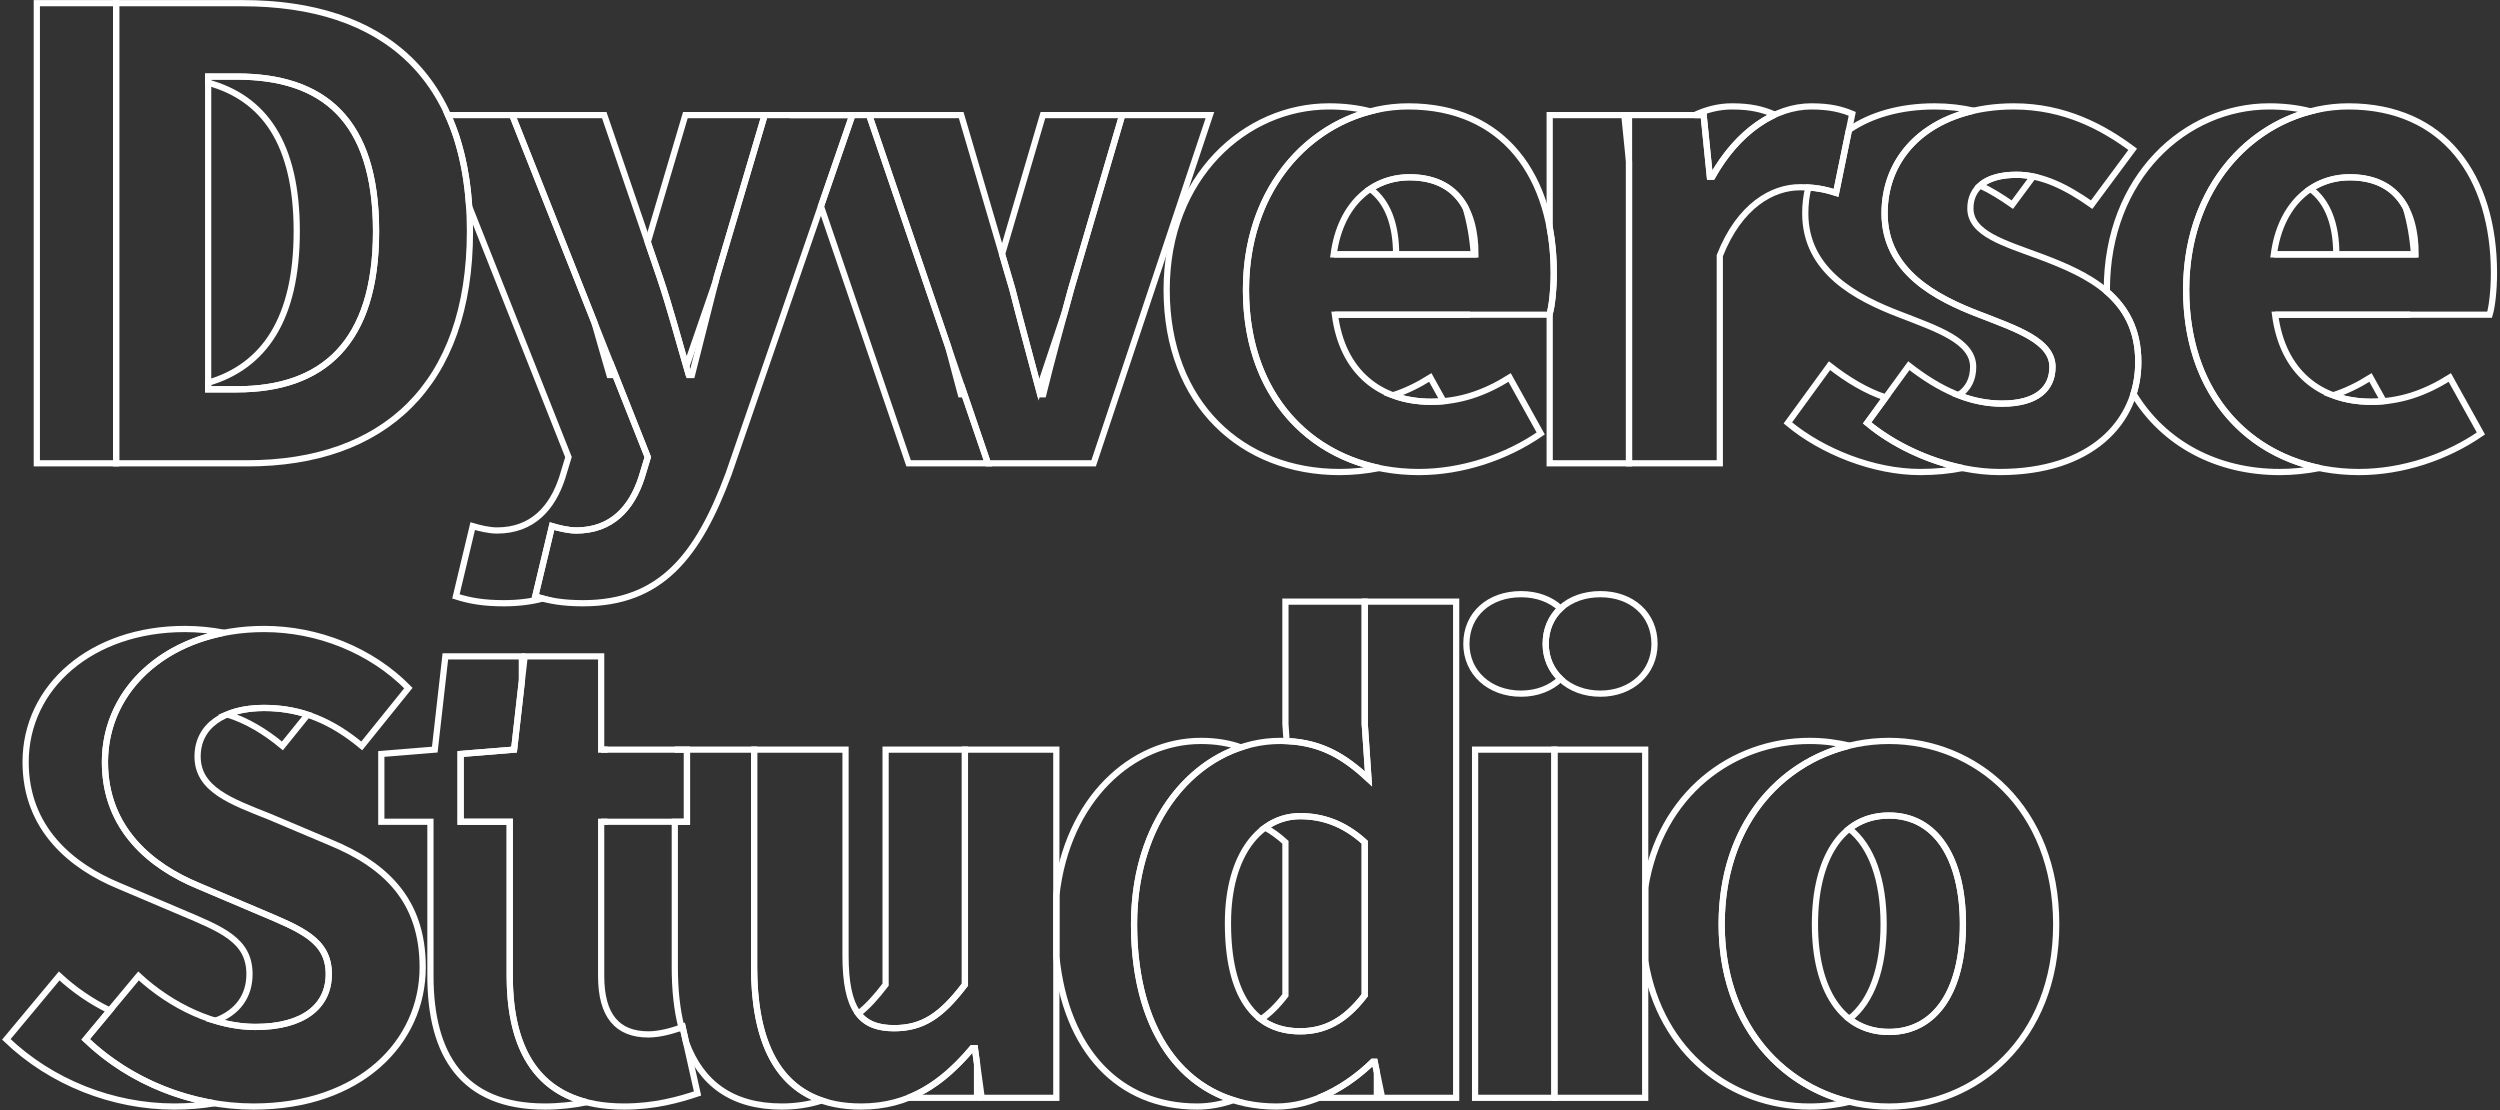 <?xml version="1.0" encoding="UTF-8"?>
<svg width="788px" height="350px" viewBox="0 0 788 350" version="1.1" xmlns="http://www.w3.org/2000/svg" xmlns:xlink="http://www.w3.org/1999/xlink">
    <rect x="0" y="0" width="788" height="350" fill="#333333" stroke="none"/>
    <!-- Generator: Sketch 54.1 (76490) - https://sketchapp.com -->
    <title>Group 10</title>
    <desc>Created with Sketch.</desc>
    <g id="Page-1" stroke="none" stroke-width="1" fill="none" fill-rule="evenodd">
        <g id="Group-10" transform="translate(2, 1)" stroke="#FFFFFF" stroke-width="1.96">
            <path d="M63.612,119.636 C81.152,114.508 91.532,99.617 91.532,71.932 C91.532,44.092 81.152,29.892 63.612,25.069 L63.612,23.128 L72.628,23.128 C99.676,23.128 116.532,36.455 116.532,71.932 C116.532,107.211 99.676,121.715 72.628,121.715 L63.612,121.715 L63.612,119.636 Z M34.604,2.84217094e-14 L34.604,145.039 L9.604,145.039 L9.604,2.84217094e-14 L34.604,2.84217094e-14 Z M145.883,64.113 C145.168,53.021 142.901,43.424 139.23,35.28 L159.454,35.28 L185.351,100.616 C186.927,106.07 188.468,111.639 190.118,117.208 L191.098,117.208 C191.205,116.781 191.312,116.353 191.419,115.925 L202.182,143.08 L200.222,149.547 C197.086,159.152 190.814,166.208 179.642,166.208 C177.094,166.208 173.958,165.423 171.998,164.836 L166.706,186.983 C167.481,187.229 168.255,187.457 169.042,187.664 C165.345,188.639 161.285,189.139 156.798,189.139 C150.33,189.139 146.018,188.355 141.706,186.983 L146.998,164.836 C148.958,165.423 152.094,166.208 154.642,166.208 C165.814,166.208 172.086,159.152 175.222,149.547 L177.182,143.08 L145.883,64.113 Z M202.17,75.325 L214.03,35.28 L239.03,35.28 L223.937,86.24 C223.802,86.778 223.667,87.318 223.532,87.859 L214.333,114.532 C211.515,104.845 208.957,95.214 205.906,86.24 L202.17,75.325 Z M271.956,35.279 L296.856,108.285 C298.193,113.277 299.544,118.3 300.855,123.283 L301.835,123.283 C301.854,123.206 301.873,123.128 301.892,123.051 L309.392,145.039 L284.392,145.039 L256.756,64.012 L266.665,35.28 L246.956,35.28 L271.956,35.279 Z M313.846,79.109 L326.727,35.279 L351.727,35.279 L335.656,89.963 C334.998,92.375 334.331,94.816 333.66,97.277 L325.467,121.812 C322.641,111.115 319.66,100.271 317.036,89.963 L313.846,79.109 Z M429.898,58.527 C433.566,56.103 437.82,54.88 442.278,54.88 C450.882,54.88 456.718,58.377 459.962,64.484 C461.316,69.04 462.18,73.966 462.547,79.184 L418.366,79.184 L438.054,79.184 C438.054,69.785 435.401,62.571 429.898,58.527 Z M429.903,34.088 C408.528,39.698 390.73,60.192 390.73,90.356 C390.73,121.333 408.372,141.465 432.727,146.527 C428.602,147.346 424.401,147.784 420.218,147.784 C389.642,147.784 365.73,126.419 365.73,90.356 C365.73,54.684 390.622,32.536 416.886,32.536 C421.577,32.536 425.917,33.071 429.903,34.088 Z M461.378,98.196 L418.758,98.196 L461.378,98.196 Z M437.073,123.604 C441.088,122.307 444.961,120.412 448.834,117.992 L452.985,125.464 C451.725,125.577 450.444,125.635 449.138,125.635 C444.757,125.635 440.704,124.953 437.073,123.604 Z M511.464,49.931 L511.464,145.039 L486.464,145.039 L486.464,97.9 C487.205,95.254 487.75,90.159 487.75,85.064 C487.75,80.032 487.319,75.225 486.464,70.708 L486.464,35.279 L509.984,35.279 L511.464,49.931 Z M532.154,35.279 C536.001,33.469 539.97,32.535 543.892,32.535 C549.968,32.535 553.496,33.515 556.828,34.887 L556.704,35.496 C549.571,38.989 542.883,45.506 537.728,54.683 L536.944,54.683 L534.984,35.279 L532.154,35.279 Z M592.362,124.292 L586.531,132.299 C594.492,138.958 605.447,144.227 616.553,146.527 C612.515,147.346 608.088,147.783 603.279,147.783 C588.579,147.783 572.311,141.316 561.531,132.299 L574.663,114.268 C580.619,118.913 586.431,122.328 592.362,124.292 Z M615.344,123.567 C618.471,121.522 619.939,118.413 619.939,114.659 C619.939,106.427 608.571,102.703 597.007,98.195 C583.091,92.903 567.019,84.476 567.019,66.247 C567.019,63.398 567.352,60.672 567.995,58.09 C571.191,58.283 573.776,58.846 576.732,59.779 L580.79,39.961 C587.687,35.24 596.898,32.535 607.786,32.535 C612.175,32.535 616.271,33.032 620.095,33.894 C602.728,37.846 592.019,50.088 592.019,66.247 C592.019,84.476 608.091,92.903 622.007,98.195 C633.571,102.703 644.939,106.427 644.939,114.659 C644.939,121.52 640.038,126.223 629.063,126.223 C624.361,126.223 619.827,125.305 615.344,123.567 Z M638.868,54.628 L632.286,63.504 C628.891,61.127 625.533,59.045 622.147,57.447 C624.532,55.334 628.32,54.096 633.571,54.096 C635.361,54.096 637.124,54.282 638.868,54.628 Z M726.246,58.527 C729.914,56.103 734.168,54.88 738.626,54.88 C747.23,54.88 753.065,58.377 756.309,64.484 C757.663,69.04 758.527,73.966 758.894,79.184 L714.713,79.184 L734.401,79.184 C734.401,69.785 731.748,62.571 726.246,58.527 Z M726.251,34.088 C704.875,39.698 687.078,60.192 687.078,90.356 C687.078,121.333 704.721,141.465 729.074,146.528 C724.949,147.346 720.748,147.784 716.565,147.784 C696.944,147.784 680.067,138.985 670.493,123.15 C671.486,119.968 671.987,116.591 671.987,113.091 C671.987,102.865 667.942,95.944 662.08,90.893 C662.078,90.714 662.078,90.535 662.078,90.356 C662.078,54.684 686.969,32.536 713.233,32.536 C717.924,32.536 722.265,33.071 726.251,34.088 Z M757.725,98.196 L715.105,98.196 L757.725,98.196 Z M733.42,123.604 C737.435,122.307 741.308,120.412 745.181,117.992 L749.332,125.464 C748.072,125.577 746.791,125.635 745.485,125.635 C741.105,125.635 737.051,124.953 733.42,123.604 Z M32.587,317.511 L25,326.615 C36.097,337.249 50.467,344.249 65.535,346.754 C61.582,347.427 57.372,347.783 52.92,347.783 C33.516,347.783 14.112,340.138 7.10542736e-15,326.615 L16.66,306.623 C21.41,311.014 26.856,314.75 32.587,317.511 Z M65.91,320.756 C72.96,318.118 76.636,312.928 76.636,306.035 C76.636,295.256 67.816,291.924 54.88,286.435 L35.476,278.203 C20.776,272.127 6.076,260.367 6.076,239.199 C6.076,215.483 26.852,197.256 56.252,197.256 C60.402,197.256 64.552,197.66 68.625,198.448 C46.078,202.858 31.076,219.047 31.076,239.199 C31.076,260.367 45.776,272.127 60.476,278.203 L79.88,286.435 C92.816,291.924 101.636,295.256 101.636,306.035 C101.636,316.226 93.6,322.695 78.508,322.695 C74.363,322.695 70.114,322.011 65.91,320.756 Z M94.954,224.27 L87.023,234.103 C81.515,229.532 75.866,226.153 69.659,224.174 C72.859,222.849 76.778,222.147 81.252,222.147 C86.172,222.147 90.694,222.878 94.954,224.27 Z M162.483,213.751 L160.043,235.279 L143.187,236.651 L143.187,258.016 L158.671,258.016 L158.671,306.623 C158.671,327.157 165.581,341.999 182.894,346.419 C178.997,347.225 174.619,347.783 169.734,347.783 C143.667,347.783 133.671,331.319 133.671,306.623 L133.671,258.016 L118.187,258.016 L118.187,236.651 L135.043,235.279 L138.375,205.88 L162.483,205.88 L162.483,213.751 Z M187.483,235.279 L189.53,235.279 L187.483,235.279 Z M189.53,258.016 L187.483,258.016 L189.53,258.016 Z M210.698,258.016 L214.53,258.016 L214.53,235.279 L210.698,235.279 L235.698,235.279 L235.698,303.879 C235.698,325.877 242.249,340.821 256.965,345.883 C253.131,347.119 248.977,347.783 244.41,347.783 C228.772,347.783 219.026,340.505 214.25,327.562 L213.159,322.695 C213.038,322.744 212.915,322.792 212.79,322.84 C211.377,317.314 210.698,310.962 210.698,303.879 L210.698,258.016 Z M268.549,318.513 C271.365,316.342 274.124,313.337 277.141,309.367 L277.141,235.279 L302.141,235.279 L302.141,309.367 C294.694,319.167 288.814,323.087 279.798,323.087 C274.757,323.087 271.05,321.753 268.549,318.513 Z M305.953,334.27 L305.953,345.039 L284.315,345.039 C292.082,341.958 298.525,336.447 304.493,329.359 L305.278,329.359 L305.953,334.27 Z M396.782,259.833 C400.062,257.463 403.823,256.252 407.785,256.252 C414.645,256.252 421.505,258.407 428.169,264.483 L428.169,312.699 C421.897,320.931 415.429,324.067 407.785,324.067 C402.953,324.067 398.817,322.806 395.449,320.282 C398.097,318.492 400.649,316.007 403.169,312.699 L403.169,264.483 C401.058,262.558 398.927,261.027 396.782,259.833 Z M330.953,281.255 C334.378,250.81 354.875,232.535 376.513,232.535 C381.341,232.535 385.451,233.255 389.133,234.565 C370.57,240.765 355.453,260.853 355.453,290.355 C355.453,319.839 367.373,339.655 386.748,345.775 C383.058,347.052 379.22,347.783 375.337,347.783 C350.762,347.783 334.001,330.24 330.953,300.478 L330.953,281.255 Z M403.533,232.579 L403.169,227.244 L403.169,188.632 L428.169,188.632 L428.169,227.244 L429.345,244.492 C421.942,237.644 414.713,233.067 403.533,232.579 Z M431.981,336.939 L431.981,345.039 L413.713,345.039 C420.068,342.478 425.917,338.354 430.717,333.671 L431.305,333.671 L431.981,336.939 Z M487.948,235.28 L487.948,345.04 L462.948,345.04 L462.948,235.28 L487.948,235.28 Z M489.866,190.787 C486.933,193.52 485.204,197.366 485.204,201.959 C485.204,206.361 486.933,210.203 489.866,212.982 C486.815,215.894 482.467,217.64 477.452,217.64 C467.456,217.64 460.204,210.976 460.204,201.959 C460.204,192.552 467.456,186.28 477.452,186.28 C482.467,186.28 486.815,187.922 489.866,190.787 Z M580.893,260.199 C584.318,257.51 588.508,256.056 593.393,256.056 C608.289,256.056 616.717,269.581 616.717,290.356 C616.717,310.936 608.289,324.264 593.393,324.264 C588.508,324.264 584.318,322.83 580.893,320.177 C587.911,314.741 591.717,304.186 591.717,290.356 C591.717,276.394 587.911,265.707 580.893,260.199 Z M516.564,278.781 C521.283,249.284 543.985,232.536 568.393,232.536 C572.64,232.536 576.835,233.043 580.893,234.036 C558.733,239.459 540.669,259.376 540.669,290.356 C540.669,321.004 558.733,340.87 580.893,346.285 C576.835,347.277 572.64,347.784 568.393,347.784 C543.985,347.784 521.283,331.035 516.564,301.814 L516.564,278.781 Z" id="Combined-Shape"></path>
            <g id="Group-8-Copy" transform="translate(25, 0)">
                <path d="M47.628,121.715 C74.676,121.715 91.532,107.211 91.532,71.932 C91.532,36.455 74.676,23.128 47.628,23.128 L38.612,23.128 L38.612,121.715 L47.628,121.715 Z M9.604,0 L49.392,0 C93.688,0 121.128,22.932 121.128,71.932 C121.128,120.736 93.688,145.039 50.96,145.039 L9.604,145.039 L9.604,0 Z" id="Stroke-29"></path>
                <path d="M141.706,186.983 L146.998,164.836 C148.958,165.423 152.094,166.208 154.642,166.208 C165.814,166.208 172.086,159.152 175.222,149.547 L177.182,143.08 L134.454,35.28 L163.462,35.28 L180.906,86.24 C184.238,96.04 186.982,106.624 190.118,117.208 L191.098,117.208 C193.645,107.016 196.39,96.432 198.937,86.24 L214.03,35.28 L241.665,35.28 L202.662,148.372 C193.058,174.244 181.298,189.139 156.798,189.139 C150.33,189.139 146.018,188.355 141.706,186.983 Z" id="Stroke-30"></path>
                <path d="M246.956,35.279 L275.964,35.279 L292.036,89.963 C294.78,100.743 297.915,112.111 300.855,123.283 L301.835,123.283 C304.58,112.111 307.716,100.743 310.656,89.963 L326.727,35.279 L354.363,35.279 L317.711,145.039 L284.392,145.039 L246.956,35.279 Z" id="Stroke-31"></path>
                <path d="M438.054,79.184 C438.054,64.288 431.39,54.88 417.278,54.88 C405.714,54.88 395.522,63.112 393.366,79.184 L438.054,79.184 Z M365.73,90.356 C365.73,54.684 390.622,32.536 416.886,32.536 C447.07,32.536 462.75,54.684 462.75,85.064 C462.75,90.356 462.162,95.648 461.378,98.196 L393.758,98.196 C396.11,116.228 407.87,125.635 424.138,125.635 C433.154,125.635 440.994,122.892 448.834,117.992 L458.634,135.631 C447.854,143.08 433.938,147.784 420.218,147.784 C389.642,147.784 365.73,126.419 365.73,90.356 Z" id="Stroke-32"></path>
                <path d="M486.464,35.279 L509.984,35.279 L511.944,54.683 L512.728,54.683 C520.764,40.376 532.524,32.535 543.892,32.535 C549.968,32.535 553.496,33.515 556.828,34.887 L551.732,59.779 C548.008,58.603 544.872,58.015 540.364,58.015 C531.74,58.015 521.352,63.699 515.08,79.575 L515.08,145.039 L486.464,145.039 L486.464,35.279 Z" id="Stroke-33"></path>
                <path d="M561.531,132.299 L574.663,114.268 C584.463,121.911 593.871,126.223 604.063,126.223 C615.038,126.223 619.939,121.52 619.939,114.659 C619.939,106.427 608.571,102.703 597.007,98.195 C583.091,92.903 567.019,84.476 567.019,66.247 C567.019,46.451 583.091,32.535 607.786,32.535 C623.859,32.535 636.01,39.199 645.222,46.06 L632.286,63.504 C624.447,58.016 616.802,54.096 608.571,54.096 C598.771,54.096 594.067,58.407 594.067,64.68 C594.067,72.716 604.846,75.655 616.41,79.968 C630.915,85.455 646.987,92.707 646.987,113.091 C646.987,132.299 631.894,147.783 603.279,147.783 C588.579,147.783 572.311,141.316 561.531,132.299 Z" id="Stroke-34"></path>
                <path d="M734.401,79.184 C734.401,64.288 727.737,54.88 713.626,54.88 C702.061,54.88 691.87,63.112 689.713,79.184 L734.401,79.184 Z M662.078,90.356 C662.078,54.684 686.969,32.536 713.233,32.536 C743.418,32.536 759.097,54.684 759.097,85.064 C759.097,90.356 758.509,95.648 757.725,98.196 L690.105,98.196 C692.458,116.228 704.217,125.635 720.485,125.635 C729.502,125.635 737.341,122.892 745.181,117.992 L754.981,135.631 C744.202,143.08 730.286,147.784 716.565,147.784 C685.99,147.784 662.078,126.419 662.078,90.356 Z" id="Stroke-35"></path>
                <path d="M7.10542736e-15,326.615 L16.66,306.623 C27.048,316.226 40.768,322.695 53.508,322.695 C68.6,322.695 76.636,316.226 76.636,306.035 C76.636,295.256 67.816,291.924 54.88,286.435 L35.476,278.203 C20.776,272.127 6.076,260.367 6.076,239.199 C6.076,215.483 26.852,197.256 56.252,197.256 C73.108,197.256 89.964,203.92 101.724,215.875 L87.023,234.103 C77.812,226.459 68.208,222.147 56.252,222.147 C43.512,222.147 35.28,227.832 35.28,237.435 C35.28,247.823 45.668,251.547 58.016,256.447 L77.028,264.483 C94.667,271.735 106.231,282.907 106.231,303.879 C106.231,327.595 86.436,347.783 52.92,347.783 C33.516,347.783 14.112,340.138 7.10542736e-15,326.615 Z" id="Stroke-36"></path>
                <path d="M133.671,306.623 L133.671,258.016 L118.187,258.016 L118.187,236.651 L135.043,235.279 L138.375,205.88 L162.483,205.88 L162.483,235.279 L189.53,235.279 L189.53,258.016 L162.483,258.016 L162.483,306.623 C162.483,319.167 167.579,325.047 177.379,325.047 C180.907,325.047 185.218,323.871 188.159,322.695 L192.862,343.667 C186.983,345.627 179.338,347.783 169.734,347.783 C143.667,347.783 133.671,331.319 133.671,306.623 Z" id="Stroke-37"></path>
                <path d="M210.698,303.879 L210.698,235.279 L239.51,235.279 L239.51,300.155 C239.51,317.207 244.214,323.087 254.798,323.087 C263.814,323.087 269.694,319.167 277.141,309.367 L277.141,235.279 L305.953,235.279 L305.953,345.039 L282.433,345.039 L280.278,329.359 L279.493,329.359 C270.086,340.531 259.502,347.783 244.41,347.783 C220.89,347.783 210.698,331.319 210.698,303.879 Z" id="Stroke-38"></path>
                <path d="M403.169,312.699 L403.169,264.483 C396.505,258.407 389.645,256.252 382.785,256.252 C370.437,256.252 360.049,268.011 360.049,289.963 C360.049,312.699 368.281,324.067 382.785,324.067 C390.429,324.067 396.897,320.931 403.169,312.699 Z M330.453,290.355 C330.453,254.487 352.797,232.535 376.513,232.535 C388.861,232.535 396.505,237.24 404.345,244.492 L403.169,227.244 L403.169,188.632 L431.981,188.632 L431.981,345.039 L408.657,345.039 L406.305,333.671 L405.717,333.671 C397.681,341.511 386.705,347.783 375.337,347.783 C348.093,347.783 330.453,326.222 330.453,290.355 Z" id="Stroke-39"></path>
                <path d="M462.948,345.04 L491.564,345.04 L491.564,235.28 L462.948,235.28 L462.948,345.04 Z M460.204,201.959 C460.204,192.552 467.456,186.28 477.452,186.28 C487.252,186.28 494.504,192.552 494.504,201.959 C494.504,210.976 487.252,217.64 477.452,217.64 C467.456,217.64 460.204,210.976 460.204,201.959 Z" id="Stroke-40"></path>
                <path d="M591.717,290.356 C591.717,269.581 583.289,256.056 568.393,256.056 C553.497,256.056 545.069,269.581 545.069,290.356 C545.069,310.936 553.497,324.264 568.393,324.264 C583.289,324.264 591.717,310.936 591.717,290.356 Z M515.669,290.356 C515.669,253.704 540.953,232.536 568.393,232.536 C595.833,232.536 621.116,253.704 621.116,290.356 C621.116,326.616 595.833,347.784 568.393,347.784 C540.953,347.784 515.669,326.616 515.669,290.356 Z" id="Stroke-41"></path>
            </g>
        </g>
    </g>
</svg>